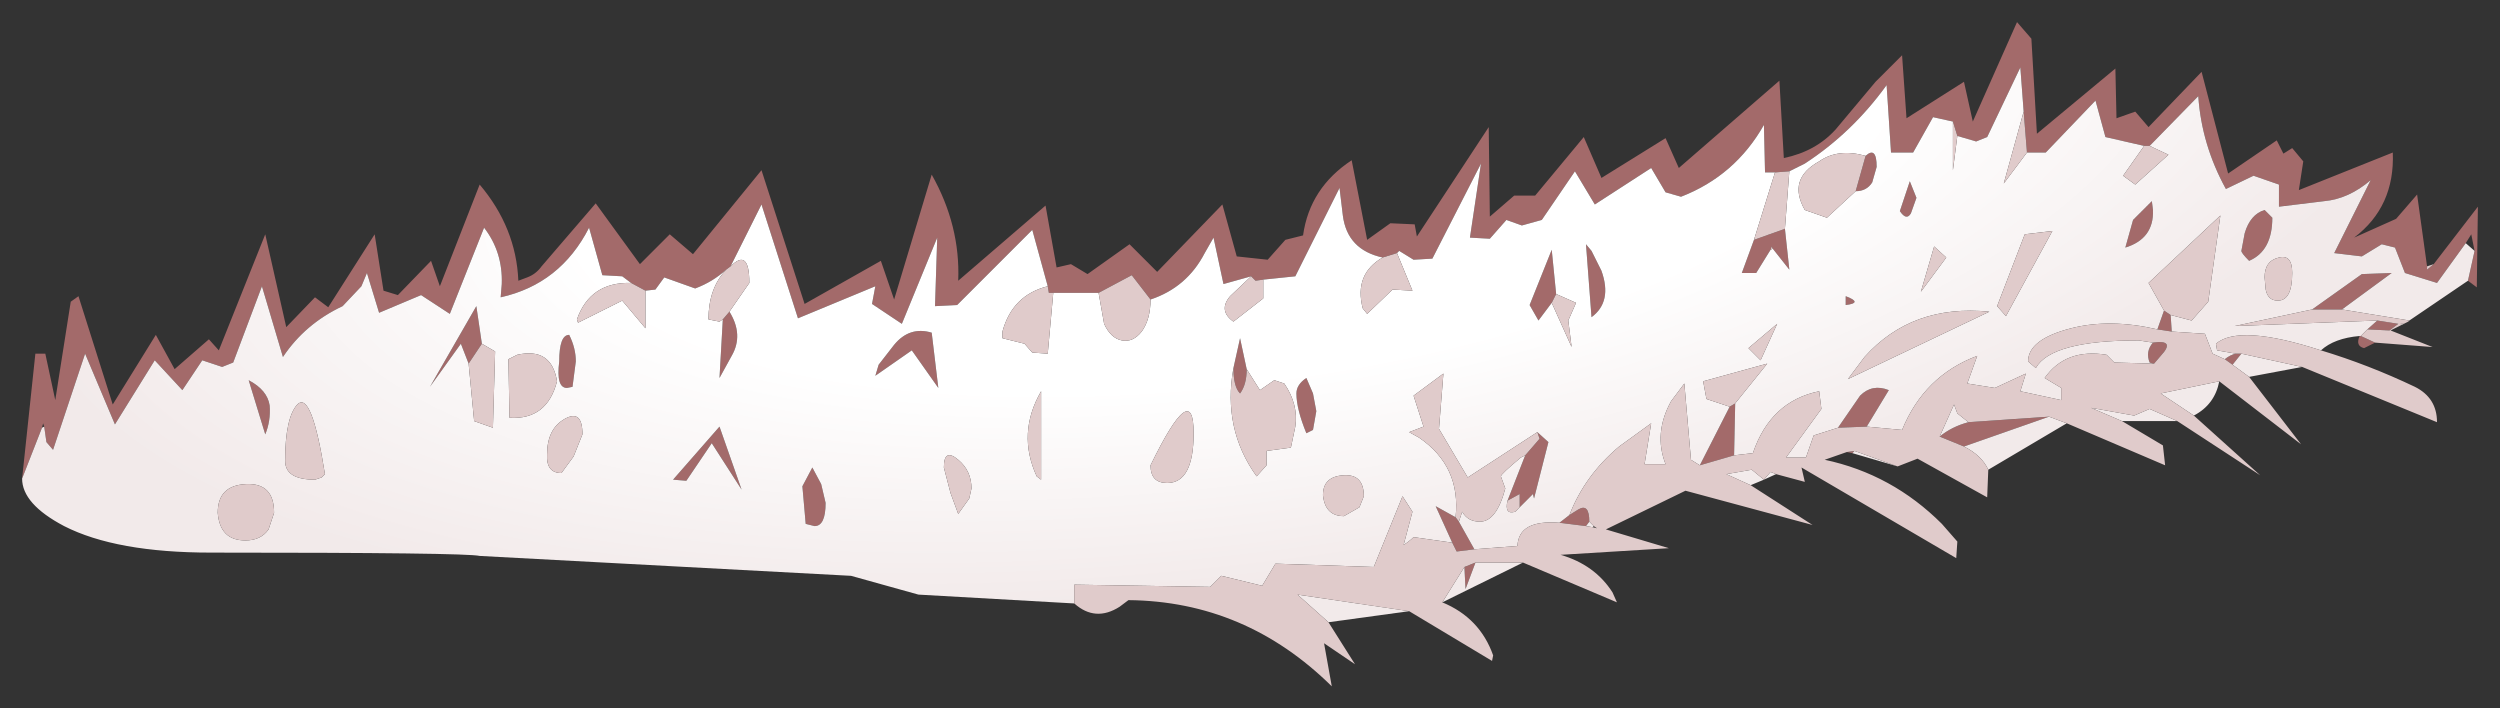 <?xml version="1.0" encoding="UTF-8" standalone="no"?>
<svg xmlns:xlink="http://www.w3.org/1999/xlink" height="32.05px" width="113.1px" xmlns="http://www.w3.org/2000/svg">
  <rect width="100%" height="100%" fill="#333333" stroke="none"/>
  <g transform="matrix(1.0, 0.0, 0.0, 1.0, 56.65, 14.55)">
    <path d="M-55.65 7.1 L-55.05 1.45 -54.6 1.45 -54.15 3.55 -53.45 -0.9 -53.1 -1.15 -51.55 3.75 -49.6 0.6 -48.75 2.15 -47.2 0.8 -46.75 1.3 -44.65 -3.95 -43.7 0.25 -42.4 -1.1 -41.8 -0.65 -39.7 -3.95 -39.3 -1.4 -38.65 -1.2 -37.15 -2.75 -36.75 -1.6 -34.95 -6.2 Q-33.3 -4.25 -33.2 -1.85 L-32.8 -2.0 Q-32.4 -2.15 -32.15 -2.5 L-29.7 -5.35 -27.7 -2.6 -26.35 -3.95 -25.3 -3.05 -22.2 -6.85 -20.25 -0.8 -16.8 -2.75 -16.2 -1.0 -14.5 -6.65 Q-13.2 -4.35 -13.3 -1.85 L-9.35 -5.25 -8.85 -2.45 -8.2 -2.6 -7.45 -2.15 -5.55 -3.5 -4.3 -2.25 -1.35 -5.3 -0.7 -2.95 0.7 -2.8 1.5 -3.7 2.3 -3.9 Q2.6 -6.05 4.5 -7.3 L5.2 -3.7 6.25 -4.45 7.35 -4.4 7.45 -3.85 10.7 -8.8 10.75 -4.75 11.85 -5.7 12.8 -5.7 15.0 -8.35 15.8 -6.5 18.7 -8.3 19.3 -6.95 23.85 -10.9 24.05 -7.4 Q25.5 -7.7 26.4 -8.7 L28.2 -10.85 29.4 -12.05 29.6 -9.2 32.2 -10.85 32.6 -9.05 34.6 -13.55 35.25 -12.8 35.5 -8.5 39.05 -11.45 39.1 -9.2 39.95 -9.5 40.55 -8.8 42.95 -11.3 44.15 -6.7 46.35 -8.2 46.65 -7.6 47.05 -7.85 47.55 -7.25 47.35 -5.95 51.6 -7.65 Q51.7 -5.2 49.85 -3.8 L51.75 -4.65 52.7 -5.75 53.15 -2.5 53.15 -2.35 53.45 -2.6 55.45 -5.2 55.4 -1.55 55.0 -1.85 55.3 -3.2 55.15 -3.95 54.9 -3.55 53.6 -1.75 52.15 -2.2 51.7 -3.35 51.1 -3.5 50.2 -2.95 48.95 -3.1 50.6 -6.4 Q49.6 -5.55 48.5 -5.45 L46.45 -5.2 46.45 -6.2 45.3 -6.6 44.05 -6.0 Q42.95 -8.0 42.8 -10.2 L40.6 -7.95 40.35 -7.95 38.6 -8.35 38.15 -10.0 35.9 -7.65 35.05 -7.65 34.9 -9.5 34.75 -11.5 33.25 -8.35 32.75 -8.15 31.9 -8.4 31.7 -9.05 30.8 -9.25 29.9 -7.65 28.9 -7.65 28.7 -10.7 Q27.15 -8.55 25.0 -7.15 L24.3 -6.8 23.65 -6.75 23.2 -6.75 23.15 -8.9 Q21.85 -6.6 19.4 -5.65 L18.7 -5.85 18.05 -6.95 15.5 -5.3 14.6 -6.8 13.1 -4.6 12.2 -4.35 11.5 -4.6 10.75 -3.75 9.85 -3.8 10.35 -7.15 8.15 -2.85 7.3 -2.8 6.65 -3.2 6.55 -3.1 5.9 -2.9 Q4.3 -3.25 4.1 -4.8 L3.95 -6.05 1.95 -2.05 0.5 -1.9 0.15 -1.85 -0.05 -2.05 -1.3 -1.7 -1.75 -3.8 -2.15 -3.1 Q-2.95 -1.55 -4.6 -1.0 L-5.45 -2.1 -6.95 -1.3 -9.0 -1.3 -9.2 -1.3 -9.25 -1.6 -9.95 -4.15 -13.35 -0.75 -14.35 -0.7 -14.25 -3.8 -15.85 0.1 -17.2 -0.8 -17.05 -1.6 -20.55 -0.15 -22.2 -5.3 -23.6 -2.5 -23.8 -2.35 Q-24.4 -1.8 -25.2 -1.5 L-26.6 -2.0 -27.0 -1.45 -27.45 -1.4 -28.1 -1.75 -28.5 -2.05 -29.4 -2.1 -30.0 -4.25 Q-31.3 -1.7 -34.0 -1.1 L-33.95 -1.7 Q-33.9 -3.15 -34.75 -4.25 L-36.3 -0.35 -37.6 -1.2 -39.5 -0.4 -40.05 -2.2 -40.3 -1.6 -41.15 -0.7 Q-42.85 0.1 -43.85 1.6 L-44.8 -1.6 -46.1 1.85 -46.6 2.05 -47.5 1.75 -48.4 3.1 -49.65 1.75 -51.45 4.65 -52.8 1.45 -54.25 5.8 -54.55 5.45 -54.65 4.75 -54.7 4.6 -54.75 4.8 -55.65 7.1 M50.8 0.95 L50.3 1.2 Q49.9 1.1 50.1 0.65 L50.15 0.65 50.8 0.95 M27.15 5.95 L26.9 5.9 27.25 5.85 27.15 5.95 M-23.95 -0.1 L-23.65 -0.45 Q-23.0 0.6 -23.55 1.55 L-24.1 2.55 -23.95 -0.1 M13.55 -0.85 L12.95 -0.05 12.55 -0.75 13.55 -3.25 13.75 -1.25 13.55 -0.85 M15.8 -2.3 Q16.3 -0.9 15.35 -0.2 L15.1 -3.5 15.35 -3.2 15.8 -2.3 M27.75 -7.5 Q28.25 -7.95 28.25 -7.0 L28.05 -6.3 Q27.8 -5.9 27.3 -5.9 L27.75 -7.5 M23.55 -3.3 L23.5 -3.4 23.45 -3.25 22.8 -2.2 22.15 -2.2 22.7 -3.7 24.1 -4.2 24.3 -2.35 23.55 -3.3 M29.8 -4.9 Q29.6 -4.55 29.3 -5.0 L29.75 -6.35 30.05 -5.6 29.8 -4.9 M26.85 -1.15 Q27.65 -0.85 26.85 -0.75 L26.85 -1.15 M44.75 -3.2 L44.9 -4.0 Q45.15 -4.85 45.8 -5.05 L46.15 -4.7 Q46.15 -3.2 45.1 -2.75 44.75 -3.1 44.75 -3.2 M39.5 -3.35 L39.85 -4.6 40.7 -5.45 40.75 -5.05 Q40.8 -3.75 39.5 -3.35 M41.55 -0.3 L41.6 0.45 40.95 0.35 41.25 -0.5 41.55 -0.3 M44.0 1.7 Q44.25 1.5 44.5 1.45 L44.75 1.45 44.35 1.95 44.0 1.7 M47.95 -0.55 L50.2 -2.15 51.55 -2.2 49.3 -0.55 47.95 -0.55 M50.9 -0.05 L51.85 0.1 51.45 0.4 50.45 0.35 50.9 -0.05 M40.75 1.9 L40.6 1.85 Q40.4 1.35 40.75 0.95 41.8 0.8 41.1 1.55 L40.8 1.9 40.75 1.9 M27.8 4.75 L26.5 4.8 27.5 3.35 Q28.05 2.8 28.8 3.1 L27.8 4.75 M21.8 6.05 L20.25 6.5 21.6 3.85 21.85 3.7 21.8 6.05 M14.35 8.75 L14.75 8.5 Q15.25 8.2 15.25 9.05 L15.1 9.25 13.9 9.1 14.35 8.75 M10.05 10.3 L9.25 10.4 9.05 10.0 8.3 8.35 9.2 8.85 9.35 9.05 10.05 10.3 M36.05 4.3 L32.2 5.65 31.1 5.2 Q31.65 4.75 32.4 4.55 L36.05 4.3 M12.9 5.0 L13.4 5.45 12.75 8.0 12.7 7.8 12.1 8.4 12.1 7.8 11.55 8.1 12.35 6.05 13.0 5.3 12.9 5.0 M-0.25 2.15 Q-0.25 2.85 -0.55 3.25 -0.85 2.95 -0.85 2.1 L-0.55 0.75 -0.25 2.15 M2.45 5.05 Q2.0 3.95 2.0 3.25 2.0 2.85 2.45 2.55 L2.75 3.25 2.9 4.05 2.75 4.9 2.45 5.05 M10.1 10.9 L9.65 12.1 9.6 11.1 10.1 10.9 M-19.5 7.35 L-19.3 8.2 Q-19.3 9.25 -19.8 9.25 L-20.2 9.15 -20.35 7.45 -19.9 6.6 -19.5 7.35 M-14.5 0.5 L-14.2 3.0 -15.4 1.3 -17.05 2.45 -16.9 1.95 -16.2 1.05 Q-15.5 0.2 -14.5 0.5 M-31.0 3.0 Q-31.5 3.0 -31.35 1.8 -31.35 0.6 -30.9 0.6 -30.6 1.2 -30.6 1.8 L-30.75 2.95 -31.0 3.0 M-24.1 4.75 L-23.1 7.6 -24.45 5.5 -25.6 7.2 -26.2 7.15 -24.1 4.75 M-34.85 1.0 L-35.45 1.9 -35.8 1.0 -37.2 2.95 -35.1 -0.7 -34.85 1.0 M-44.45 3.8 Q-44.4 4.5 -44.65 5.1 L-45.4 2.65 Q-44.55 3.1 -44.45 3.8" fill="#a36a6a" fill-rule="evenodd" stroke="none"/>
    <path d="M55.0 -1.85 L52.35 -0.05 49.3 -0.55 51.55 -2.2 50.2 -2.15 47.95 -0.55 44.45 0.2 50.9 -0.05 50.45 0.35 50.15 0.65 50.1 0.65 Q48.95 0.75 48.35 1.3 44.65 0.1 43.6 1.0 L43.65 1.3 44.5 1.45 Q44.25 1.5 44.0 1.7 L43.45 1.45 43.1 0.55 41.6 0.45 41.55 -0.3 42.5 -0.05 43.25 -0.9 43.8 -4.8 40.55 -1.75 41.25 -0.5 40.95 0.35 Q38.8 -0.15 37.05 0.3 35.1 0.8 35.1 1.8 L35.45 2.1 Q36.15 0.85 40.1 0.85 L40.75 0.95 Q40.4 1.35 40.6 1.85 L40.75 1.9 39.0 1.85 38.65 1.5 Q36.8 1.2 35.85 2.55 L36.6 3.0 36.6 3.55 34.75 3.15 35.0 2.35 33.6 3.0 32.35 2.8 32.8 1.55 Q30.4 2.45 29.4 4.9 L27.8 4.75 28.8 3.1 Q28.05 2.8 27.5 3.35 L26.5 4.8 25.4 5.15 25.05 6.15 24.15 6.15 25.75 3.95 25.65 3.15 Q23.45 3.6 22.65 5.95 L21.8 6.05 21.85 3.7 23.3 1.9 20.4 2.7 20.55 3.5 21.6 3.85 20.25 6.5 19.85 6.25 19.55 2.8 18.95 3.6 Q18.15 5.05 18.7 6.45 L17.75 6.45 18.05 4.6 16.6 5.65 Q15.05 6.95 14.35 8.75 L13.9 9.1 Q12.05 8.95 12.0 10.15 L10.05 10.3 9.35 9.05 9.5 8.6 Q9.75 9.05 10.3 9.05 11.05 9.05 11.45 7.55 L11.25 7.0 Q11.25 6.9 12.15 6.15 L12.35 6.05 11.55 8.1 Q11.4 8.75 11.9 8.6 L12.1 8.4 12.7 7.8 12.75 8.0 13.4 5.45 12.9 5.0 9.75 7.05 8.45 4.85 8.65 2.35 7.3 3.35 7.75 4.75 7.1 5.0 7.55 5.25 Q9.45 6.55 9.2 8.85 L8.3 8.35 9.05 10.0 7.3 9.75 Q7.1 9.95 6.85 10.1 L7.25 8.6 6.8 7.9 5.5 11.1 1.05 10.95 0.45 11.95 -1.4 11.5 -1.9 12.0 -8.05 11.9 -8.05 12.75 -15.1 12.35 -18.15 11.5 -34.95 10.6 Q-35.55 10.45 -47.1 10.45 -51.4 10.45 -53.75 9.25 -55.65 8.25 -55.65 7.1 L-54.75 4.8 -54.65 4.75 -54.55 5.45 -54.25 5.8 -52.8 1.45 -51.45 4.65 -49.65 1.75 -48.4 3.1 -47.5 1.75 -46.6 2.05 -46.1 1.85 -44.8 -1.6 -43.85 1.6 Q-42.85 0.1 -41.15 -0.7 L-40.3 -1.6 -40.05 -2.2 -39.5 -0.4 -37.6 -1.2 -36.3 -0.35 -34.75 -4.25 Q-33.9 -3.15 -33.95 -1.7 L-34.0 -1.1 Q-31.3 -1.7 -30.0 -4.25 L-29.4 -2.1 -28.5 -2.05 -28.1 -1.75 Q-29.95 -1.8 -30.55 -0.1 L-30.5 0.05 -28.5 -0.95 -27.45 0.3 -27.45 -1.4 -27.0 -1.45 -26.6 -2.0 -25.2 -1.5 Q-24.4 -1.8 -23.8 -2.35 -24.6 -1.5 -24.6 -0.1 L-24.1 0.0 -23.95 -0.1 -24.1 2.55 -23.55 1.55 Q-23.0 0.6 -23.65 -0.45 L-22.75 -1.75 Q-22.75 -3.35 -23.6 -2.5 L-22.2 -5.3 -20.55 -0.15 -17.05 -1.6 -17.2 -0.8 -15.85 0.1 -14.25 -3.8 -14.35 -0.7 -13.35 -0.75 -9.95 -4.15 -9.25 -1.6 Q-10.85 -1.2 -11.3 0.45 L-11.3 0.75 -10.3 1.0 -9.95 1.4 -9.25 1.45 -9.0 -1.3 -6.95 -1.3 -6.7 0.1 Q-6.4 0.75 -5.9 0.85 -5.4 0.95 -5.0 0.45 -4.6 -0.1 -4.6 -1.0 -2.95 -1.55 -2.15 -3.1 L-1.75 -3.8 -1.3 -1.7 -0.05 -2.05 -1.0 -1.15 Q-1.55 -0.5 -0.85 0.0 L0.5 -1.05 0.5 -1.9 1.95 -2.05 3.95 -6.05 4.1 -4.8 Q4.3 -3.25 5.9 -2.9 4.6 -2.15 5.0 -0.6 L5.2 -0.35 6.35 -1.45 7.25 -1.4 6.55 -3.1 6.65 -3.2 7.3 -2.8 8.15 -2.85 10.35 -7.15 9.85 -3.8 10.75 -3.75 11.5 -4.6 12.2 -4.35 13.1 -4.6 14.6 -6.8 15.5 -5.3 18.05 -6.95 18.7 -5.85 19.4 -5.65 Q21.85 -6.6 23.15 -8.9 L23.2 -6.75 23.65 -6.75 22.7 -3.7 22.15 -2.2 22.8 -2.2 23.45 -3.25 23.55 -3.3 24.3 -2.35 24.1 -4.2 24.3 -6.8 25.0 -7.15 Q27.15 -8.55 28.7 -10.7 L28.9 -7.65 29.9 -7.65 30.8 -9.25 31.7 -9.05 31.7 -6.85 31.9 -8.4 32.75 -8.15 33.25 -8.35 34.75 -11.5 34.9 -9.5 34.0 -6.25 35.05 -7.65 35.9 -7.65 38.15 -10.0 38.6 -8.35 40.35 -7.95 39.4 -6.6 39.95 -6.2 41.45 -7.55 40.6 -7.95 42.8 -10.2 Q42.95 -8.0 44.05 -6.0 L45.3 -6.6 46.45 -6.2 46.45 -5.2 48.5 -5.45 Q49.6 -5.55 50.6 -6.4 L48.95 -3.1 50.2 -2.95 51.1 -3.5 51.7 -3.35 52.15 -2.2 53.6 -1.75 54.9 -3.55 55.3 -3.2 55.0 -1.85 M52.1 0.1 L52.0 0.15 51.95 0.1 52.1 0.1 M47.5 2.05 L45.1 2.5 44.35 1.95 44.75 1.45 47.5 2.05 M43.75 2.7 Q43.55 3.75 42.6 4.25 L41.1 3.25 43.75 2.7 M41.85 4.5 L39.35 4.5 37.95 3.9 39.9 4.25 40.6 3.95 41.85 4.5 M36.85 4.6 L33.3 6.7 Q33.0 6.05 32.2 5.65 L36.05 4.3 36.85 4.6 M29.2 6.55 L27.15 5.95 27.25 5.85 29.2 6.55 M23.7 6.9 L23.15 7.15 22.55 7.4 21.45 6.9 22.6 6.7 23.15 7.15 23.45 6.8 23.7 6.9 M12.25 10.9 L8.6 12.7 9.6 11.1 9.65 12.1 10.1 10.9 12.25 10.9 M7.1 13.1 L3.45 13.6 2.05 12.35 7.1 13.1 M13.55 -0.85 L14.45 1.15 14.3 -0.05 14.65 -0.85 13.75 -1.25 13.55 -3.25 12.55 -0.75 12.95 -0.05 13.55 -0.85 M15.8 -2.3 L15.35 -3.2 15.1 -3.5 15.35 -0.2 Q16.3 -0.9 15.8 -2.3 M27.3 -5.9 Q27.8 -5.9 28.05 -6.3 L28.25 -7.0 Q28.25 -7.95 27.75 -7.5 26.5 -7.85 25.65 -7.25 24.2 -6.45 25.0 -5.05 L26.0 -4.7 27.3 -5.9 M26.85 -1.15 L26.85 -0.75 Q27.65 -0.85 26.85 -1.15 M29.8 -4.9 L30.05 -5.6 29.75 -6.35 29.3 -5.0 Q29.6 -4.55 29.8 -4.9 M30.85 -3.4 L30.25 -1.35 31.4 -2.9 30.85 -3.4 M34.1 -0.25 L36.2 -4.1 34.95 -3.95 33.7 -0.7 34.1 -0.25 M39.5 -3.35 Q40.8 -3.75 40.75 -5.05 L40.7 -5.45 39.85 -4.6 39.5 -3.35 M44.75 -3.2 Q44.75 -3.1 45.1 -2.75 46.15 -3.2 46.15 -4.7 L45.8 -5.05 Q45.15 -4.85 44.9 -4.0 L44.75 -3.2 M45.8 -2.0 L45.85 -1.45 Q45.95 -0.95 46.4 -0.95 47.05 -0.95 47.05 -2.2 47.05 -3.05 46.45 -2.9 45.8 -2.75 45.8 -2.0 M15.25 9.05 L15.45 9.25 15.4 9.3 15.1 9.25 15.25 9.05 M31.1 5.2 L31.75 3.75 31.9 4.15 32.4 4.55 Q31.65 4.75 31.1 5.2 M26.95 2.6 L33.35 -0.45 Q29.85 -0.8 27.7 1.6 L26.95 2.6 M23.75 0.1 L22.45 1.2 23.0 1.75 23.75 0.1 M-0.85 2.1 Q-1.35 4.85 0.2 7.0 L0.65 6.5 0.65 5.85 1.75 5.7 1.95 4.75 Q2.1 3.75 1.45 2.8 L1.0 2.65 0.35 3.1 -0.25 2.15 -0.55 0.75 -0.85 2.1 M2.45 5.05 L2.75 4.9 2.9 4.05 2.75 3.25 2.45 2.55 Q2.0 2.85 2.0 3.25 2.0 3.95 2.45 5.05 M4.85 8.4 L5.05 7.9 Q5.05 6.9 4.15 6.95 3.2 7.0 3.2 7.85 3.3 8.8 4.15 8.8 L4.85 8.4 M-9.55 7.15 L-9.55 3.15 Q-10.65 5.05 -9.75 7.0 L-9.55 7.15 M-3.85 7.3 Q-2.65 7.3 -2.65 5.05 -2.65 2.5 -4.6 6.5 -4.6 7.3 -3.85 7.3 M-14.5 0.5 Q-15.5 0.2 -16.2 1.05 L-16.9 1.95 -17.05 2.45 -15.4 1.3 -14.2 3.0 -14.5 0.5 M-19.5 7.35 L-19.9 6.6 -20.35 7.45 -20.2 9.15 -19.8 9.25 Q-19.3 9.25 -19.3 8.2 L-19.5 7.35 M-12.8 8.0 L-12.7 7.55 Q-12.7 6.75 -13.3 6.25 -13.95 5.7 -13.95 6.6 L-13.65 7.75 -13.3 8.7 -12.8 8.0 M-24.1 4.75 L-26.2 7.15 -25.6 7.2 -24.45 5.5 -23.1 7.6 -24.1 4.75 M-31.0 3.0 L-30.75 2.95 -30.6 1.8 Q-30.6 1.2 -30.9 0.6 -31.35 0.6 -31.35 1.8 -31.5 3.0 -31.0 3.0 M-35.45 1.9 L-35.2 4.5 -34.35 4.8 -34.25 1.35 -34.85 1.0 -35.1 -0.7 -37.2 2.95 -35.8 1.0 -35.45 1.9 M-33.65 1.7 L-33.6 4.35 Q-31.9 4.45 -31.45 2.7 -31.7 1.15 -33.25 1.5 L-33.65 1.7 M-31.9 6.0 Q-31.95 6.85 -31.25 6.85 L-30.7 6.1 -30.3 5.1 Q-30.3 3.95 -31.1 4.4 -31.9 4.85 -31.9 6.0 M-44.45 3.8 Q-44.55 3.1 -45.4 2.65 L-44.65 5.1 Q-44.4 4.5 -44.45 3.8 M-45.5 7.35 Q-46.8 7.4 -46.8 8.65 -46.7 9.9 -45.55 9.9 -44.85 9.9 -44.5 9.4 L-44.25 8.65 Q-44.25 7.3 -45.5 7.35 M-42.1 7.05 L-41.95 6.9 Q-42.55 3.1 -43.2 3.75 -43.75 4.35 -43.75 6.3 -43.75 7.15 -42.4 7.15 L-42.1 7.05" fill="url(#gradient0)" fill-rule="evenodd" stroke="none"/>
    <path d="M53.15 -2.5 L53.45 -2.6 53.15 -2.35 53.15 -2.5 M52.35 -0.05 L52.3 0.0 52.1 0.1 51.95 0.1 52.0 0.15 51.5 0.4 53.4 1.15 50.8 0.95 50.15 0.65 50.45 0.35 51.45 0.4 51.85 0.1 50.9 -0.05 44.45 0.2 47.95 -0.55 49.3 -0.55 52.35 -0.05 M48.35 1.3 Q50.5 1.95 52.6 2.95 53.6 3.45 53.6 4.55 L47.5 2.05 44.75 1.45 44.5 1.45 43.65 1.3 43.6 1.0 Q44.65 0.1 48.35 1.3 M45.1 2.5 L47.45 5.55 43.75 2.7 41.1 3.25 42.6 4.25 45.6 6.95 41.85 4.5 40.6 3.95 39.9 4.25 37.95 3.9 39.35 4.5 41.2 5.6 41.3 6.5 36.85 4.6 36.05 4.3 32.4 4.55 31.9 4.15 31.75 3.75 31.1 5.2 32.2 5.65 Q33.0 6.05 33.3 6.7 L33.25 7.95 30.1 6.2 29.2 6.55 27.25 5.85 26.9 5.9 25.9 6.25 Q28.95 6.9 31.2 9.15 L31.9 9.95 31.85 10.7 24.85 6.6 25.0 7.25 23.7 6.9 23.45 6.8 23.15 7.15 22.6 6.7 21.45 6.9 22.55 7.4 25.35 9.2 19.6 7.65 16.0 9.4 18.85 10.25 13.95 10.55 Q15.5 11.0 16.3 12.25 L16.5 12.7 12.25 10.9 10.1 10.9 9.6 11.1 8.6 12.7 Q10.3 13.4 10.9 15.1 L10.85 15.35 7.1 13.1 2.05 12.35 3.45 13.6 4.65 15.5 3.25 14.55 3.6 16.5 Q-0.3 12.65 -5.6 12.6 L-6.0 12.9 Q-7.1 13.6 -8.05 12.75 L-8.05 11.9 -1.9 12.0 -1.4 11.5 0.45 11.95 1.05 10.95 5.5 11.1 6.8 7.9 7.25 8.6 6.85 10.1 Q7.1 9.95 7.3 9.75 L9.05 10.0 9.25 10.4 10.05 10.3 12.0 10.15 Q12.05 8.95 13.9 9.1 L15.1 9.25 15.4 9.3 15.6 9.35 15.45 9.25 15.25 9.05 Q15.25 8.2 14.75 8.5 L14.35 8.75 Q15.05 6.95 16.6 5.65 L18.05 4.6 17.75 6.45 18.7 6.45 Q18.15 5.05 18.95 3.6 L19.55 2.8 19.85 6.25 20.25 6.5 21.8 6.05 22.65 5.95 Q23.45 3.6 25.65 3.15 L25.75 3.95 24.15 6.15 25.05 6.15 25.4 5.15 26.5 4.8 27.8 4.75 29.4 4.9 Q30.4 2.45 32.8 1.55 L32.35 2.8 33.6 3.0 35.0 2.35 34.75 3.15 36.6 3.55 36.6 3.0 35.85 2.55 Q36.8 1.2 38.65 1.5 L39.0 1.85 40.75 1.9 40.8 1.9 41.1 1.55 Q41.8 0.8 40.75 0.95 L40.1 0.85 Q36.15 0.85 35.45 2.1 L35.1 1.8 Q35.1 0.8 37.05 0.3 38.8 -0.15 40.95 0.35 L41.6 0.45 43.1 0.55 43.45 1.45 44.0 1.7 44.35 1.95 45.1 2.5 M-28.1 -1.75 L-27.45 -1.4 -27.45 0.3 -28.5 -0.95 -30.5 0.05 -30.55 -0.1 Q-29.95 -1.8 -28.1 -1.75 M-23.8 -2.35 L-23.6 -2.5 Q-22.75 -3.35 -22.75 -1.75 L-23.65 -0.45 -23.95 -0.1 -24.1 0.0 -24.6 -0.1 Q-24.6 -1.5 -23.8 -2.35 M-9.25 -1.6 L-9.2 -1.3 -9.0 -1.3 -9.25 1.45 -9.95 1.4 -10.3 1.0 -11.3 0.75 -11.3 0.45 Q-10.85 -1.2 -9.25 -1.6 M-6.95 -1.3 L-5.45 -2.1 -4.6 -1.0 Q-4.6 -0.1 -5.0 0.45 -5.4 0.95 -5.9 0.85 -6.4 0.75 -6.7 0.1 L-6.95 -1.3 M-0.05 -2.05 L0.15 -1.85 0.5 -1.9 0.5 -1.05 -0.85 0.0 Q-1.55 -0.5 -1.0 -1.15 L-0.05 -2.05 M5.9 -2.9 L6.55 -3.1 7.25 -1.4 6.35 -1.45 5.2 -0.35 5.0 -0.6 Q4.6 -2.15 5.9 -2.9 M23.65 -6.75 L24.3 -6.8 24.1 -4.2 22.7 -3.7 23.65 -6.75 M31.7 -9.05 L31.9 -8.4 31.7 -6.85 31.7 -9.05 M34.9 -9.5 L35.05 -7.65 34.0 -6.25 34.9 -9.5 M40.35 -7.95 L40.6 -7.95 41.45 -7.55 39.95 -6.2 39.4 -6.6 40.35 -7.95 M13.75 -1.25 L14.65 -0.85 14.3 -0.05 14.45 1.15 13.55 -0.85 13.75 -1.25 M27.3 -5.9 L26.0 -4.7 25.0 -5.05 Q24.2 -6.45 25.65 -7.25 26.5 -7.85 27.75 -7.5 L27.3 -5.9 M23.45 -3.25 L23.5 -3.4 23.55 -3.3 23.45 -3.25 M34.1 -0.25 L33.7 -0.7 34.95 -3.95 36.2 -4.1 34.1 -0.25 M30.85 -3.4 L31.4 -2.9 30.25 -1.35 30.85 -3.4 M41.25 -0.5 L40.55 -1.75 43.8 -4.8 43.25 -0.9 42.5 -0.05 41.55 -0.3 41.25 -0.5 M45.8 -2.0 Q45.8 -2.75 46.45 -2.9 47.05 -3.05 47.05 -2.2 47.05 -0.95 46.4 -0.95 45.95 -0.95 45.85 -1.45 L45.8 -2.0 M26.95 2.6 L27.7 1.6 Q29.85 -0.8 33.35 -0.45 L26.95 2.6 M23.75 0.1 L23.0 1.75 22.45 1.2 23.75 0.1 M21.85 3.7 L21.6 3.85 20.55 3.5 20.4 2.7 23.3 1.9 21.85 3.7 M12.1 8.4 L11.9 8.6 Q11.4 8.75 11.55 8.1 L12.1 7.8 12.1 8.4 M12.35 6.05 L12.15 6.15 Q11.25 6.9 11.25 7.0 L11.45 7.55 Q11.05 9.05 10.3 9.05 9.75 9.05 9.5 8.6 L9.35 9.05 9.2 8.85 Q9.45 6.55 7.55 5.25 L7.1 5.0 7.75 4.75 7.3 3.35 8.65 2.35 8.45 4.85 9.75 7.05 12.9 5.0 13.0 5.3 12.35 6.05 M-0.25 2.15 L0.35 3.1 1.0 2.65 1.45 2.8 Q2.1 3.75 1.95 4.75 L1.75 5.7 0.65 5.85 0.65 6.5 0.2 7.0 Q-1.35 4.85 -0.85 2.1 -0.85 2.95 -0.55 3.25 -0.25 2.85 -0.25 2.15 M4.85 8.4 L4.15 8.8 Q3.3 8.8 3.2 7.85 3.2 7.0 4.15 6.95 5.05 6.9 5.05 7.9 L4.85 8.4 M-3.85 7.3 Q-4.6 7.3 -4.6 6.5 -2.65 2.5 -2.65 5.05 -2.65 7.3 -3.85 7.3 M-9.55 7.15 L-9.75 7.0 Q-10.65 5.05 -9.55 3.15 L-9.55 7.15 M-12.8 8.0 L-13.3 8.7 -13.65 7.75 -13.95 6.6 Q-13.95 5.7 -13.3 6.25 -12.7 6.75 -12.7 7.55 L-12.8 8.0 M-34.85 1.0 L-34.25 1.35 -34.35 4.8 -35.2 4.5 -35.45 1.9 -34.85 1.0 M-31.9 6.0 Q-31.9 4.85 -31.1 4.4 -30.3 3.95 -30.3 5.1 L-30.7 6.1 -31.25 6.85 Q-31.95 6.85 -31.9 6.0 M-33.65 1.7 L-33.25 1.5 Q-31.7 1.15 -31.45 2.7 -31.9 4.45 -33.6 4.35 L-33.65 1.7 M-42.1 7.05 L-42.4 7.15 Q-43.75 7.15 -43.75 6.3 -43.75 4.35 -43.2 3.75 -42.55 3.1 -41.95 6.9 L-42.1 7.05 M-45.5 7.35 Q-44.25 7.3 -44.25 8.65 L-44.5 9.4 Q-44.85 9.9 -45.55 9.9 -46.7 9.9 -46.8 8.65 -46.8 7.4 -45.5 7.35" fill="#e0cbcb" fill-rule="evenodd" stroke="none"/>
  </g>
  <defs>
    <radialGradient cx="0" cy="0" gradientTransform="matrix(0.076, -0.01, 0.004, 0.028, -0.8, -8.45)" gradientUnits="userSpaceOnUse" id="gradient0" r="819.2" spreadMethod="pad">
      <stop offset="0.478" stop-color="#ffffff"></stop>
      <stop offset="0.882" stop-color="#f2eaea"></stop>
    </radialGradient>
  </defs>
</svg>